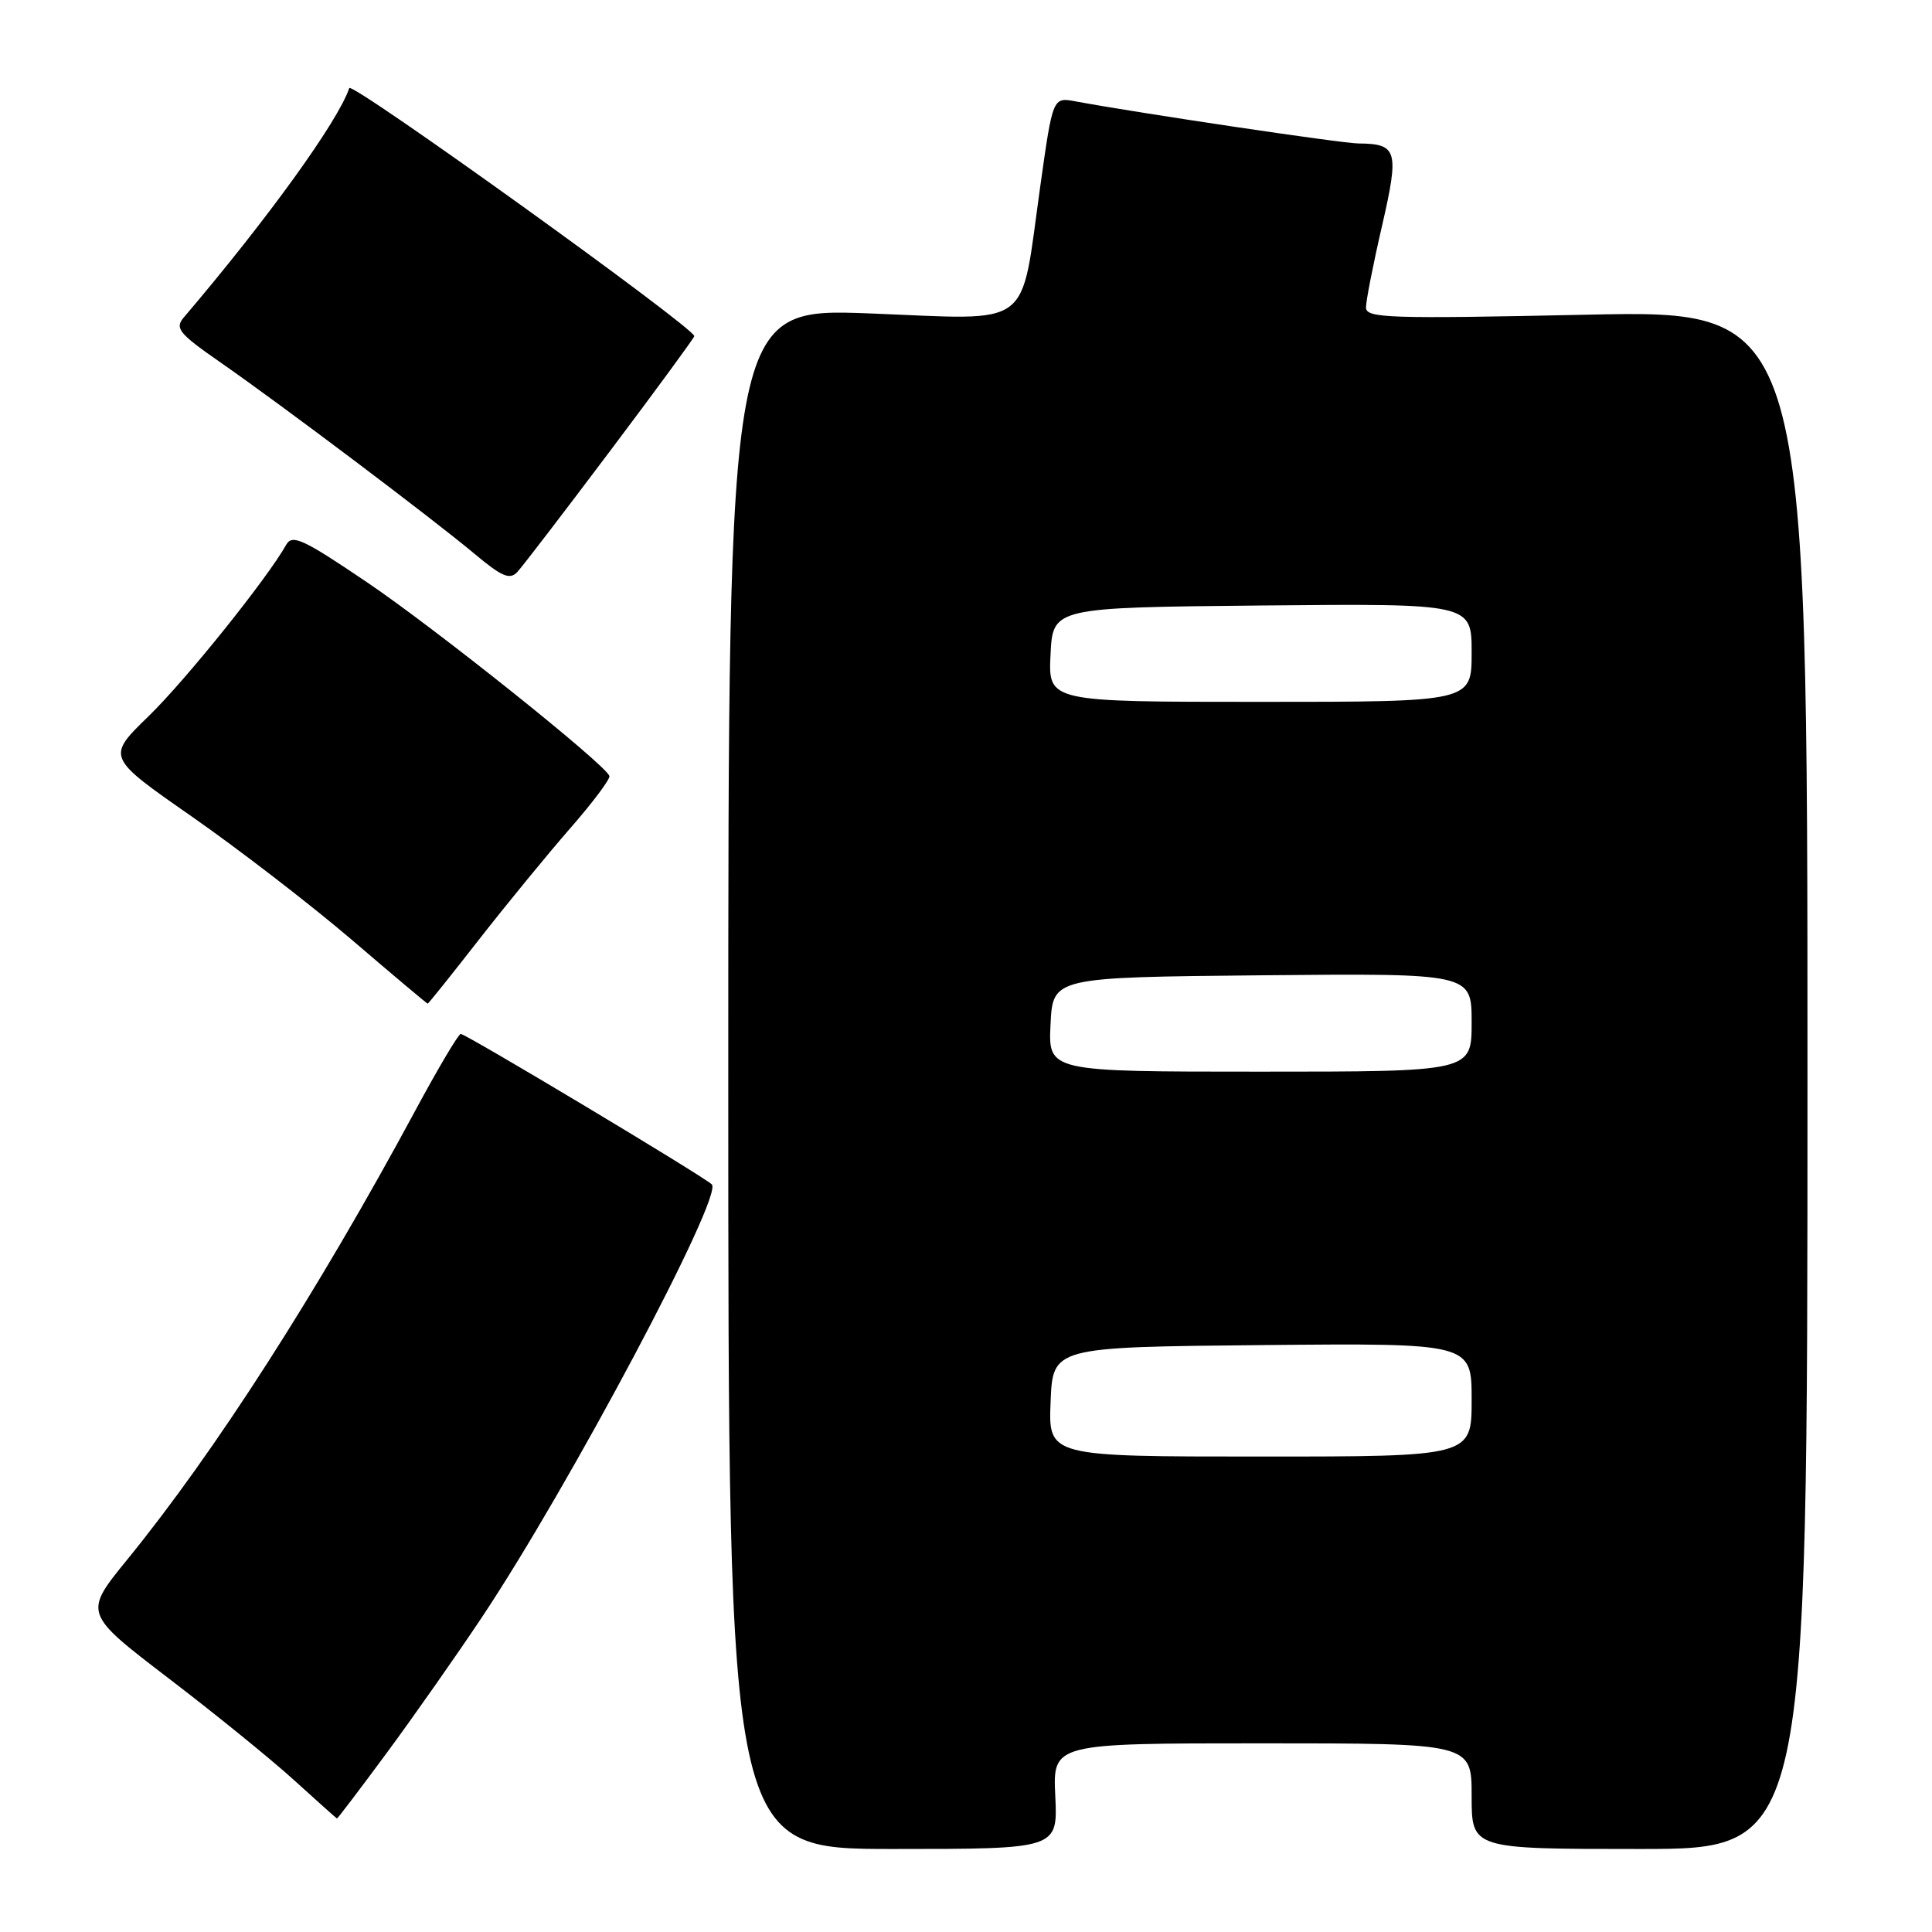 <?xml version="1.0" encoding="UTF-8" standalone="no"?>
<!DOCTYPE svg PUBLIC "-//W3C//DTD SVG 1.1//EN" "http://www.w3.org/Graphics/SVG/1.1/DTD/svg11.dtd" >
<svg xmlns="http://www.w3.org/2000/svg" xmlns:xlink="http://www.w3.org/1999/xlink" version="1.1" viewBox="0 0 256 256">
 <g >
 <path fill="currentColor"
d=" M 139.83 238.00 C 139.50 231.00 139.50 231.00 167.25 231.00 C 195.00 231.00 195.00 231.00 195.00 238.00 C 195.00 245.00 195.00 245.00 217.25 245.00 C 239.50 245.00 239.50 245.00 239.50 143.04 C 239.50 41.08 239.50 41.08 210.25 41.70 C 183.96 42.26 181.00 42.16 181.00 40.74 C 181.00 39.86 181.95 35.01 183.12 29.96 C 185.42 19.94 185.17 19.05 180.00 19.01 C 177.82 19.00 150.90 14.99 142.50 13.43 C 139.50 12.87 139.50 12.87 137.84 24.69 C 135.14 43.89 137.17 42.38 115.23 41.53 C 96.50 40.82 96.50 40.82 96.50 142.91 C 96.50 245.00 96.50 245.00 118.33 245.00 C 140.16 245.00 140.16 245.00 139.83 238.00 Z  M 51.26 232.25 C 54.81 227.44 60.48 219.36 63.86 214.29 C 75.43 196.93 95.87 158.46 94.32 156.94 C 93.22 155.86 61.74 137.00 61.05 137.00 C 60.75 137.00 58.02 141.60 55.00 147.21 C 42.02 171.29 28.51 192.35 16.88 206.63 C 11.07 213.76 11.07 213.76 22.28 222.34 C 28.45 227.05 35.98 233.16 39.00 235.91 C 42.02 238.66 44.57 240.93 44.65 240.96 C 44.73 240.98 47.71 237.06 51.26 232.25 Z  M 63.46 124.51 C 67.10 119.85 72.54 113.21 75.54 109.77 C 78.55 106.33 80.89 103.20 80.75 102.82 C 80.18 101.25 57.77 83.34 48.67 77.18 C 40.17 71.43 38.72 70.75 37.92 72.19 C 35.41 76.66 24.62 90.11 19.68 94.91 C 14.11 100.32 14.11 100.32 25.38 108.17 C 31.58 112.49 41.12 119.84 46.58 124.50 C 52.03 129.17 56.58 132.99 56.67 132.99 C 56.76 133.00 59.82 129.18 63.46 124.51 Z  M 80.88 59.70 C 87.00 51.57 92.00 44.74 92.00 44.54 C 92.00 43.42 46.58 10.76 46.28 11.67 C 44.82 16.05 35.46 29.02 24.33 42.09 C 23.14 43.50 23.73 44.22 29.24 48.04 C 37.46 53.76 57.32 68.73 62.91 73.41 C 66.49 76.41 67.55 76.86 68.54 75.80 C 69.21 75.09 74.76 67.84 80.88 59.70 Z  M 139.21 185.75 C 139.50 178.50 139.50 178.50 167.25 178.23 C 195.00 177.97 195.00 177.97 195.00 185.48 C 195.00 193.00 195.00 193.00 166.96 193.00 C 138.91 193.00 138.91 193.00 139.21 185.75 Z  M 139.20 135.75 C 139.50 129.50 139.50 129.50 167.25 129.23 C 195.00 128.97 195.00 128.97 195.00 135.48 C 195.00 142.00 195.00 142.00 166.95 142.00 C 138.90 142.00 138.90 142.00 139.20 135.75 Z  M 139.20 86.75 C 139.50 80.50 139.50 80.50 167.25 80.23 C 195.00 79.97 195.00 79.97 195.00 86.48 C 195.00 93.00 195.00 93.00 166.95 93.00 C 138.90 93.00 138.90 93.00 139.20 86.75 Z "/>
</g>
</svg>